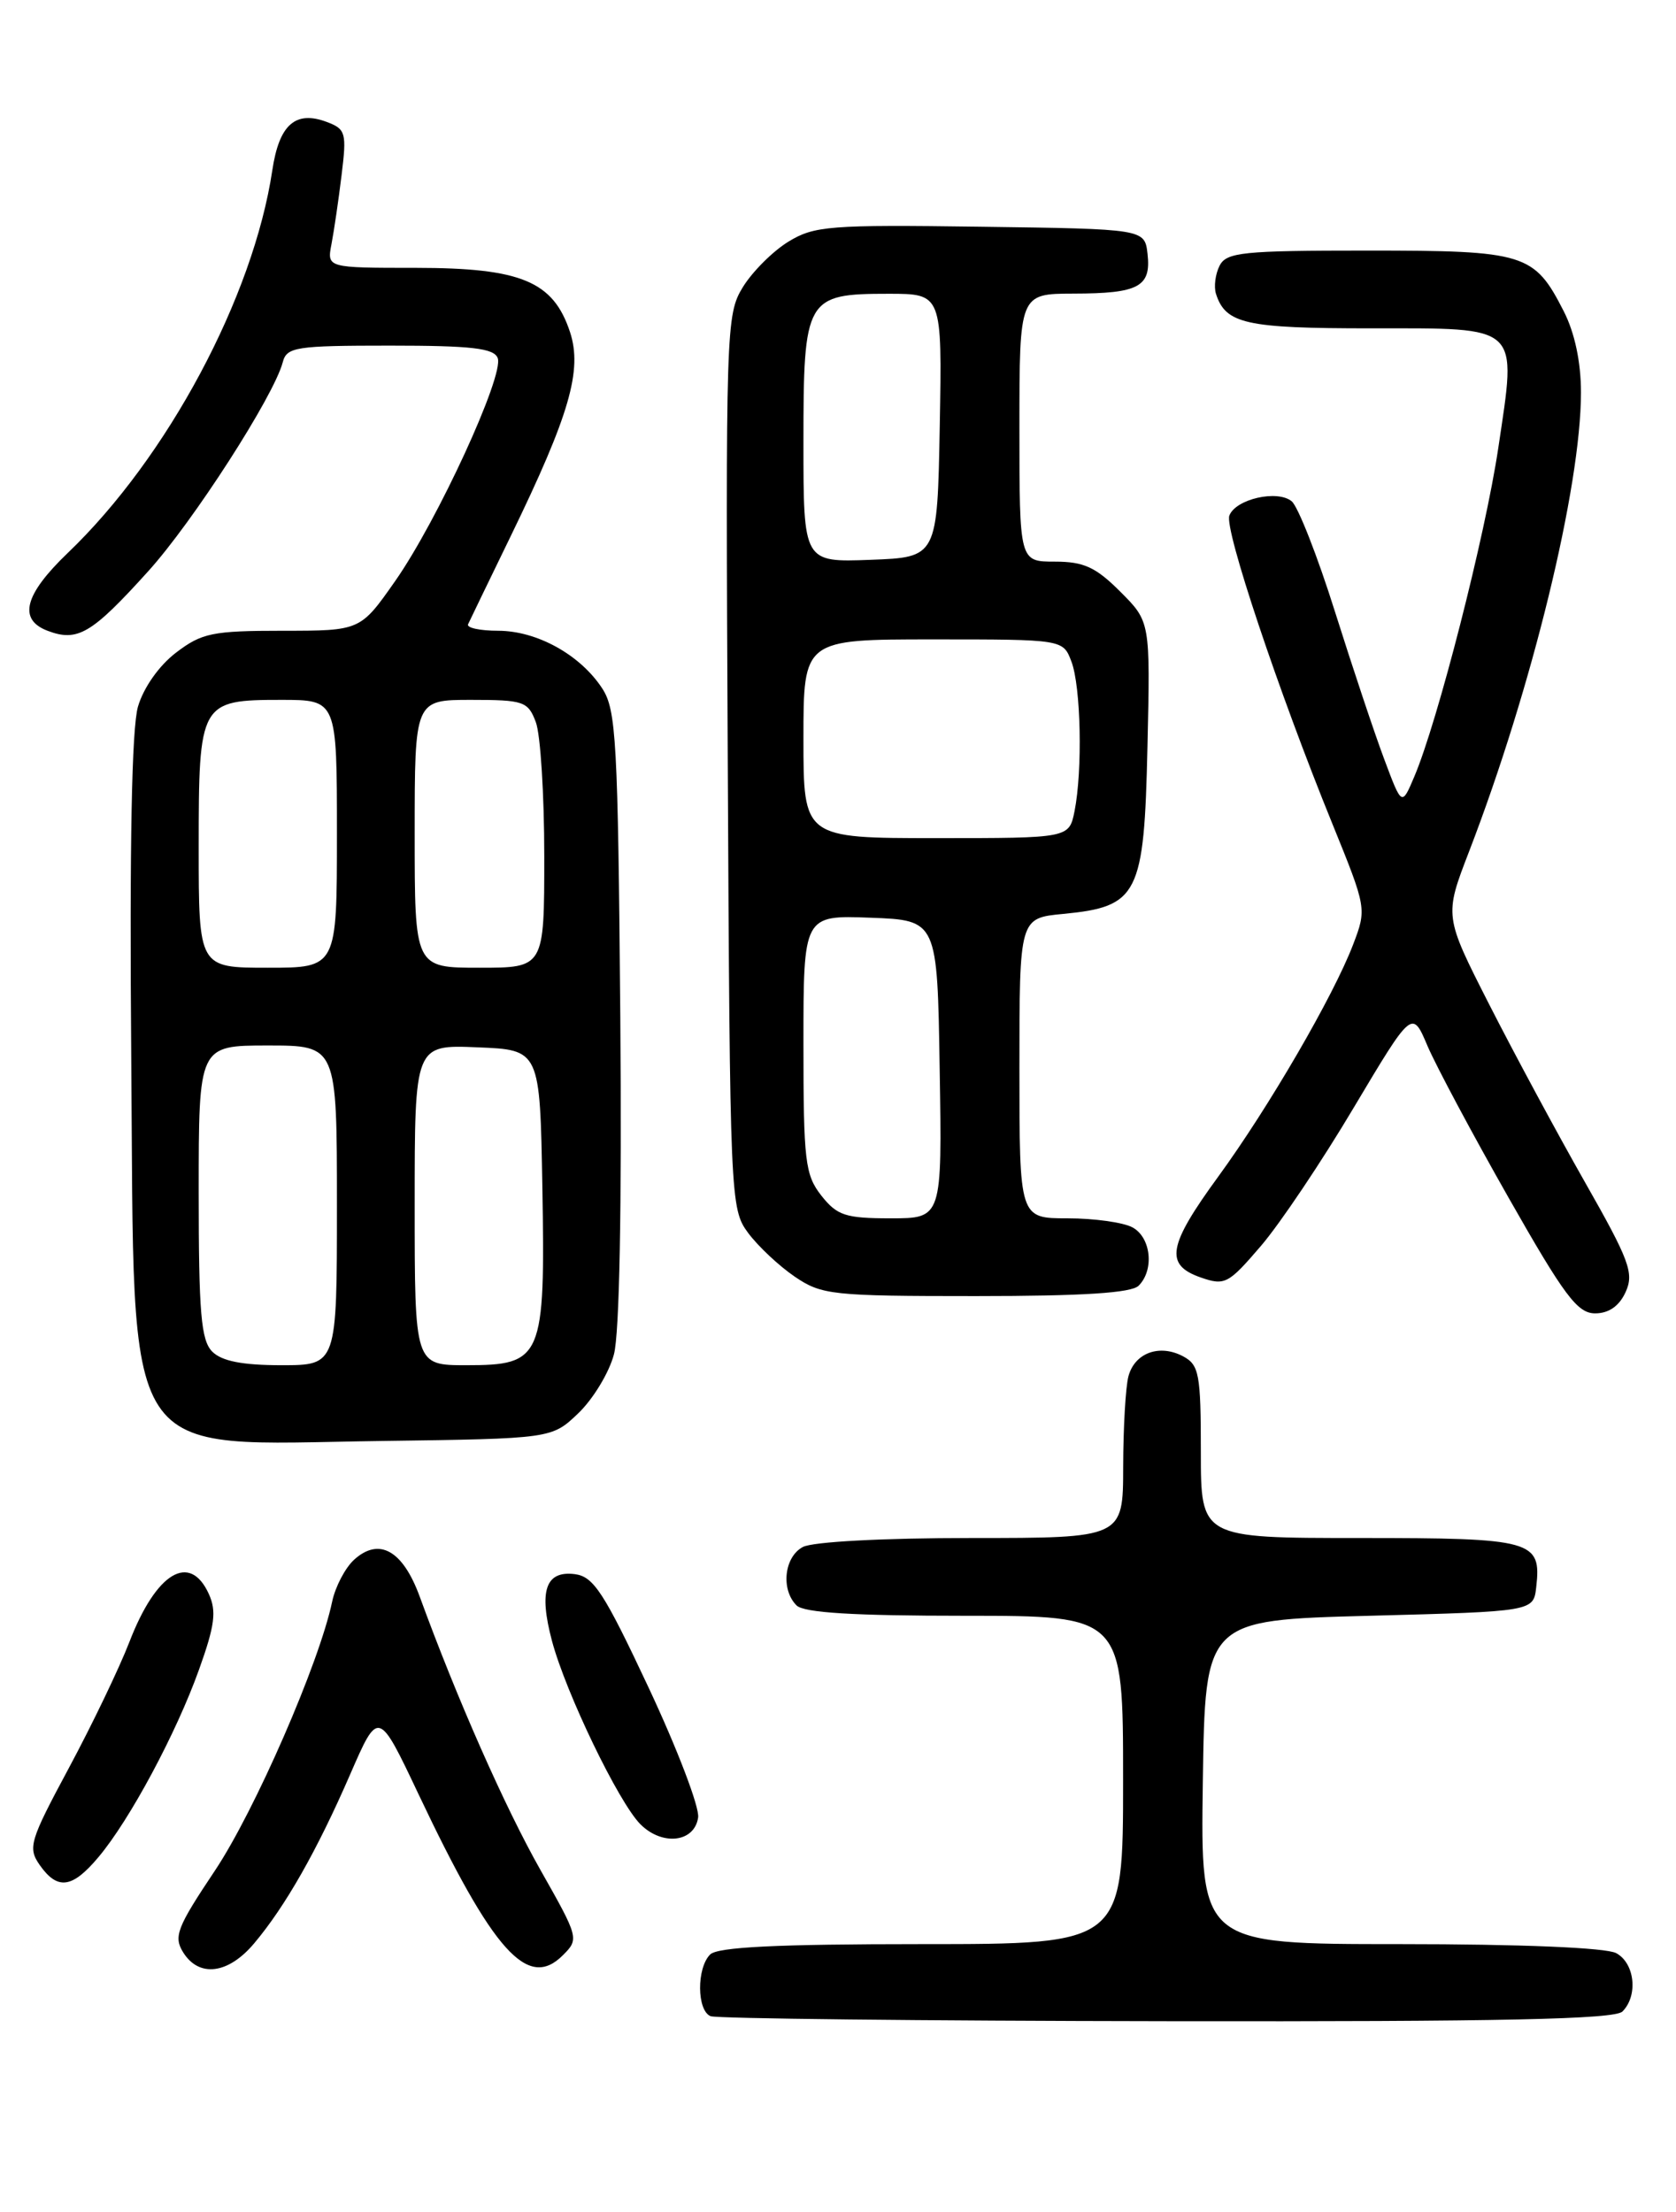 <?xml version="1.0" encoding="UTF-8" standalone="no"?>
<!DOCTYPE svg PUBLIC "-//W3C//DTD SVG 1.1//EN" "http://www.w3.org/Graphics/SVG/1.1/DTD/svg11.dtd" >
<svg xmlns="http://www.w3.org/2000/svg" xmlns:xlink="http://www.w3.org/1999/xlink" version="1.1" viewBox="0 0 194 256">
 <g >
 <path fill="currentColor"
d=" M 187.80 232.80 C 189.64 230.96 189.23 227.19 187.07 226.04 C 185.89 225.41 176.05 225.00 162.04 225.00 C 138.96 225.00 138.96 225.00 139.23 206.25 C 139.50 187.50 139.50 187.50 158.50 187.00 C 177.50 186.50 177.50 186.50 177.82 183.69 C 178.44 178.27 177.46 178.00 157.38 178.00 C 139.00 178.00 139.00 178.00 139.00 168.04 C 139.00 159.03 138.80 157.97 136.96 156.98 C 134.23 155.52 131.35 156.56 130.62 159.28 C 130.29 160.50 130.02 165.21 130.01 169.75 C 130.00 178.00 130.00 178.00 112.43 178.00 C 102.24 178.00 94.06 178.43 92.93 179.04 C 90.77 180.19 90.36 183.96 92.20 185.80 C 93.05 186.65 98.80 187.00 111.70 187.00 C 130.00 187.00 130.00 187.00 130.00 206.00 C 130.00 225.00 130.00 225.00 106.70 225.00 C 89.91 225.00 83.06 225.34 82.20 226.20 C 80.62 227.78 80.66 232.69 82.25 233.34 C 82.94 233.62 106.70 233.88 135.05 233.92 C 173.90 233.98 186.90 233.70 187.80 232.80 Z  M 29.42 224.91 C 33.04 220.61 36.70 214.17 40.53 205.36 C 43.80 197.84 43.80 197.84 48.45 207.66 C 57.09 225.90 61.09 230.36 65.15 226.29 C 67.04 224.41 67.00 224.26 62.57 216.44 C 58.44 209.15 52.88 196.56 48.59 184.80 C 46.63 179.43 43.89 177.88 40.99 180.51 C 39.96 181.45 38.82 183.62 38.45 185.35 C 36.97 192.44 29.48 209.61 24.86 216.52 C 20.48 223.07 20.07 224.13 21.20 225.95 C 23.04 228.90 26.42 228.48 29.42 224.91 Z  M 11.39 214.94 C 15.02 210.63 20.40 200.60 23.04 193.22 C 24.87 188.12 25.08 186.47 24.17 184.47 C 21.97 179.64 18.08 181.99 14.99 190.00 C 13.82 193.03 10.67 199.59 7.98 204.60 C 3.43 213.07 3.20 213.84 4.60 215.85 C 6.66 218.78 8.36 218.55 11.39 214.94 Z  M 80.81 210.34 C 80.98 209.15 78.40 202.40 75.09 195.34 C 69.90 184.28 68.71 182.46 66.53 182.18 C 63.15 181.76 62.35 184.11 63.89 189.90 C 65.50 195.94 71.61 208.61 74.13 211.13 C 76.67 213.67 80.40 213.23 80.81 210.34 Z  M 66.95 163.55 C 68.65 161.92 70.50 158.87 71.06 156.76 C 71.71 154.37 71.98 139.73 71.80 117.67 C 71.53 85.67 71.33 82.15 69.70 79.66 C 67.15 75.77 62.15 73.01 57.67 73.00 C 55.56 73.00 53.99 72.66 54.18 72.25 C 54.37 71.84 56.60 67.22 59.14 62.00 C 65.93 48.02 67.43 42.85 65.98 38.43 C 64.04 32.56 60.33 31.01 48.17 31.00 C 37.84 31.00 37.84 31.00 38.37 28.25 C 38.66 26.74 39.19 23.14 39.54 20.25 C 40.14 15.38 40.02 14.94 37.84 14.12 C 34.20 12.75 32.31 14.41 31.52 19.71 C 29.32 34.36 19.38 52.96 7.84 64.00 C 2.82 68.81 2.07 71.69 5.50 73.00 C 8.98 74.32 10.60 73.37 17.15 66.12 C 22.34 60.39 31.71 45.83 32.73 41.92 C 33.19 40.16 34.23 40.00 45.15 40.00 C 54.58 40.00 57.18 40.30 57.61 41.44 C 58.38 43.43 50.62 60.29 45.74 67.25 C 41.71 73.00 41.71 73.00 32.70 73.00 C 24.60 73.00 23.35 73.26 20.38 75.53 C 18.42 77.02 16.62 79.57 15.97 81.78 C 15.25 84.26 14.99 97.73 15.19 122.18 C 15.60 170.35 13.54 167.18 44.19 166.77 C 63.87 166.50 63.87 166.50 66.95 163.55 Z  M 188.17 149.53 C 189.16 147.35 188.62 145.88 183.44 136.78 C 180.23 131.13 175.25 121.89 172.38 116.25 C 167.17 106.01 167.17 106.01 170.04 98.57 C 177.33 79.64 183.00 56.38 183.00 45.42 C 183.00 41.91 182.28 38.52 181.01 36.03 C 177.59 29.32 176.56 29.00 158.31 29.00 C 143.85 29.00 141.97 29.19 141.17 30.75 C 140.68 31.71 140.49 33.17 140.75 34.00 C 141.86 37.48 144.20 38.00 158.66 38.00 C 176.15 38.00 175.57 37.46 173.43 51.84 C 171.92 61.99 166.40 83.57 163.70 89.90 C 162.26 93.30 162.26 93.30 160.24 87.90 C 159.12 84.93 156.56 77.24 154.53 70.81 C 152.51 64.38 150.25 58.63 149.52 58.02 C 147.87 56.65 143.03 57.75 142.30 59.67 C 141.70 61.22 147.97 79.98 154.22 95.33 C 158.19 105.11 158.21 105.17 156.62 109.33 C 154.34 115.29 146.86 128.16 141.01 136.18 C 135.17 144.18 134.79 146.38 138.97 147.84 C 141.78 148.82 142.18 148.60 145.96 144.19 C 148.17 141.61 153.01 134.40 156.71 128.17 C 163.46 116.85 163.46 116.85 165.24 121.06 C 166.23 123.37 170.45 131.28 174.63 138.63 C 181.08 149.98 182.59 152.00 184.64 152.00 C 186.22 152.00 187.43 151.16 188.17 149.53 Z  M 131.80 148.80 C 133.64 146.96 133.23 143.19 131.07 142.04 C 130.00 141.47 126.63 141.00 123.57 141.00 C 118.00 141.00 118.00 141.00 118.00 123.63 C 118.00 106.25 118.00 106.25 123.08 105.77 C 131.76 104.93 132.44 103.59 132.82 86.45 C 133.15 71.95 133.15 71.95 129.67 68.47 C 126.84 65.64 125.45 65.00 122.10 65.00 C 118.00 65.00 118.00 65.00 118.00 49.50 C 118.00 34.00 118.00 34.00 124.25 33.98 C 131.81 33.97 133.26 33.19 132.83 29.39 C 132.50 26.50 132.50 26.50 113.50 26.24 C 96.00 26.00 94.24 26.14 91.24 27.98 C 89.45 29.08 87.08 31.45 85.98 33.24 C 84.04 36.41 83.99 37.99 84.24 88.18 C 84.49 138.84 84.54 139.91 86.59 142.68 C 87.74 144.23 90.17 146.51 91.99 147.75 C 95.11 149.87 96.29 150.00 112.95 150.00 C 125.34 150.00 130.96 149.64 131.80 148.80 Z  M 24.57 156.43 C 23.27 155.12 23.00 151.98 23.00 137.93 C 23.00 121.00 23.00 121.00 31.00 121.00 C 39.00 121.00 39.00 121.00 39.00 139.50 C 39.00 158.00 39.00 158.00 32.57 158.00 C 28.06 158.00 25.67 157.53 24.57 156.43 Z  M 48.00 139.46 C 48.00 120.91 48.00 120.91 55.25 121.21 C 62.50 121.50 62.50 121.50 62.78 137.39 C 63.12 157.23 62.79 158.00 53.98 158.00 C 48.00 158.00 48.00 158.00 48.00 139.46 Z  M 23.00 98.07 C 23.00 81.26 23.14 81.00 32.57 81.00 C 39.00 81.00 39.00 81.00 39.00 96.50 C 39.00 112.00 39.00 112.00 31.00 112.00 C 23.00 112.00 23.00 112.00 23.00 98.07 Z  M 48.00 96.50 C 48.00 81.00 48.00 81.00 54.52 81.00 C 60.61 81.00 61.12 81.17 62.02 83.57 C 62.56 84.98 63.00 91.95 63.00 99.07 C 63.00 112.00 63.00 112.00 55.50 112.00 C 48.00 112.00 48.00 112.00 48.00 96.50 Z  M 95.07 138.37 C 93.19 135.97 93.00 134.39 93.00 120.82 C 93.00 105.92 93.00 105.92 100.75 106.21 C 108.50 106.50 108.50 106.50 108.77 123.75 C 109.05 141.00 109.05 141.00 103.10 141.00 C 97.86 141.00 96.90 140.68 95.07 138.37 Z  M 93.00 85.50 C 93.00 74.00 93.00 74.00 108.02 74.00 C 123.05 74.00 123.05 74.00 124.02 76.57 C 125.12 79.46 125.32 89.15 124.38 93.88 C 123.75 97.00 123.75 97.00 108.38 97.00 C 93.00 97.00 93.00 97.00 93.00 85.50 Z  M 93.00 51.20 C 93.00 34.47 93.27 34.00 102.85 34.00 C 109.05 34.00 109.05 34.00 108.78 49.25 C 108.50 64.50 108.50 64.50 100.75 64.79 C 93.00 65.08 93.00 65.08 93.00 51.20 Z "/>
</g>
</svg>